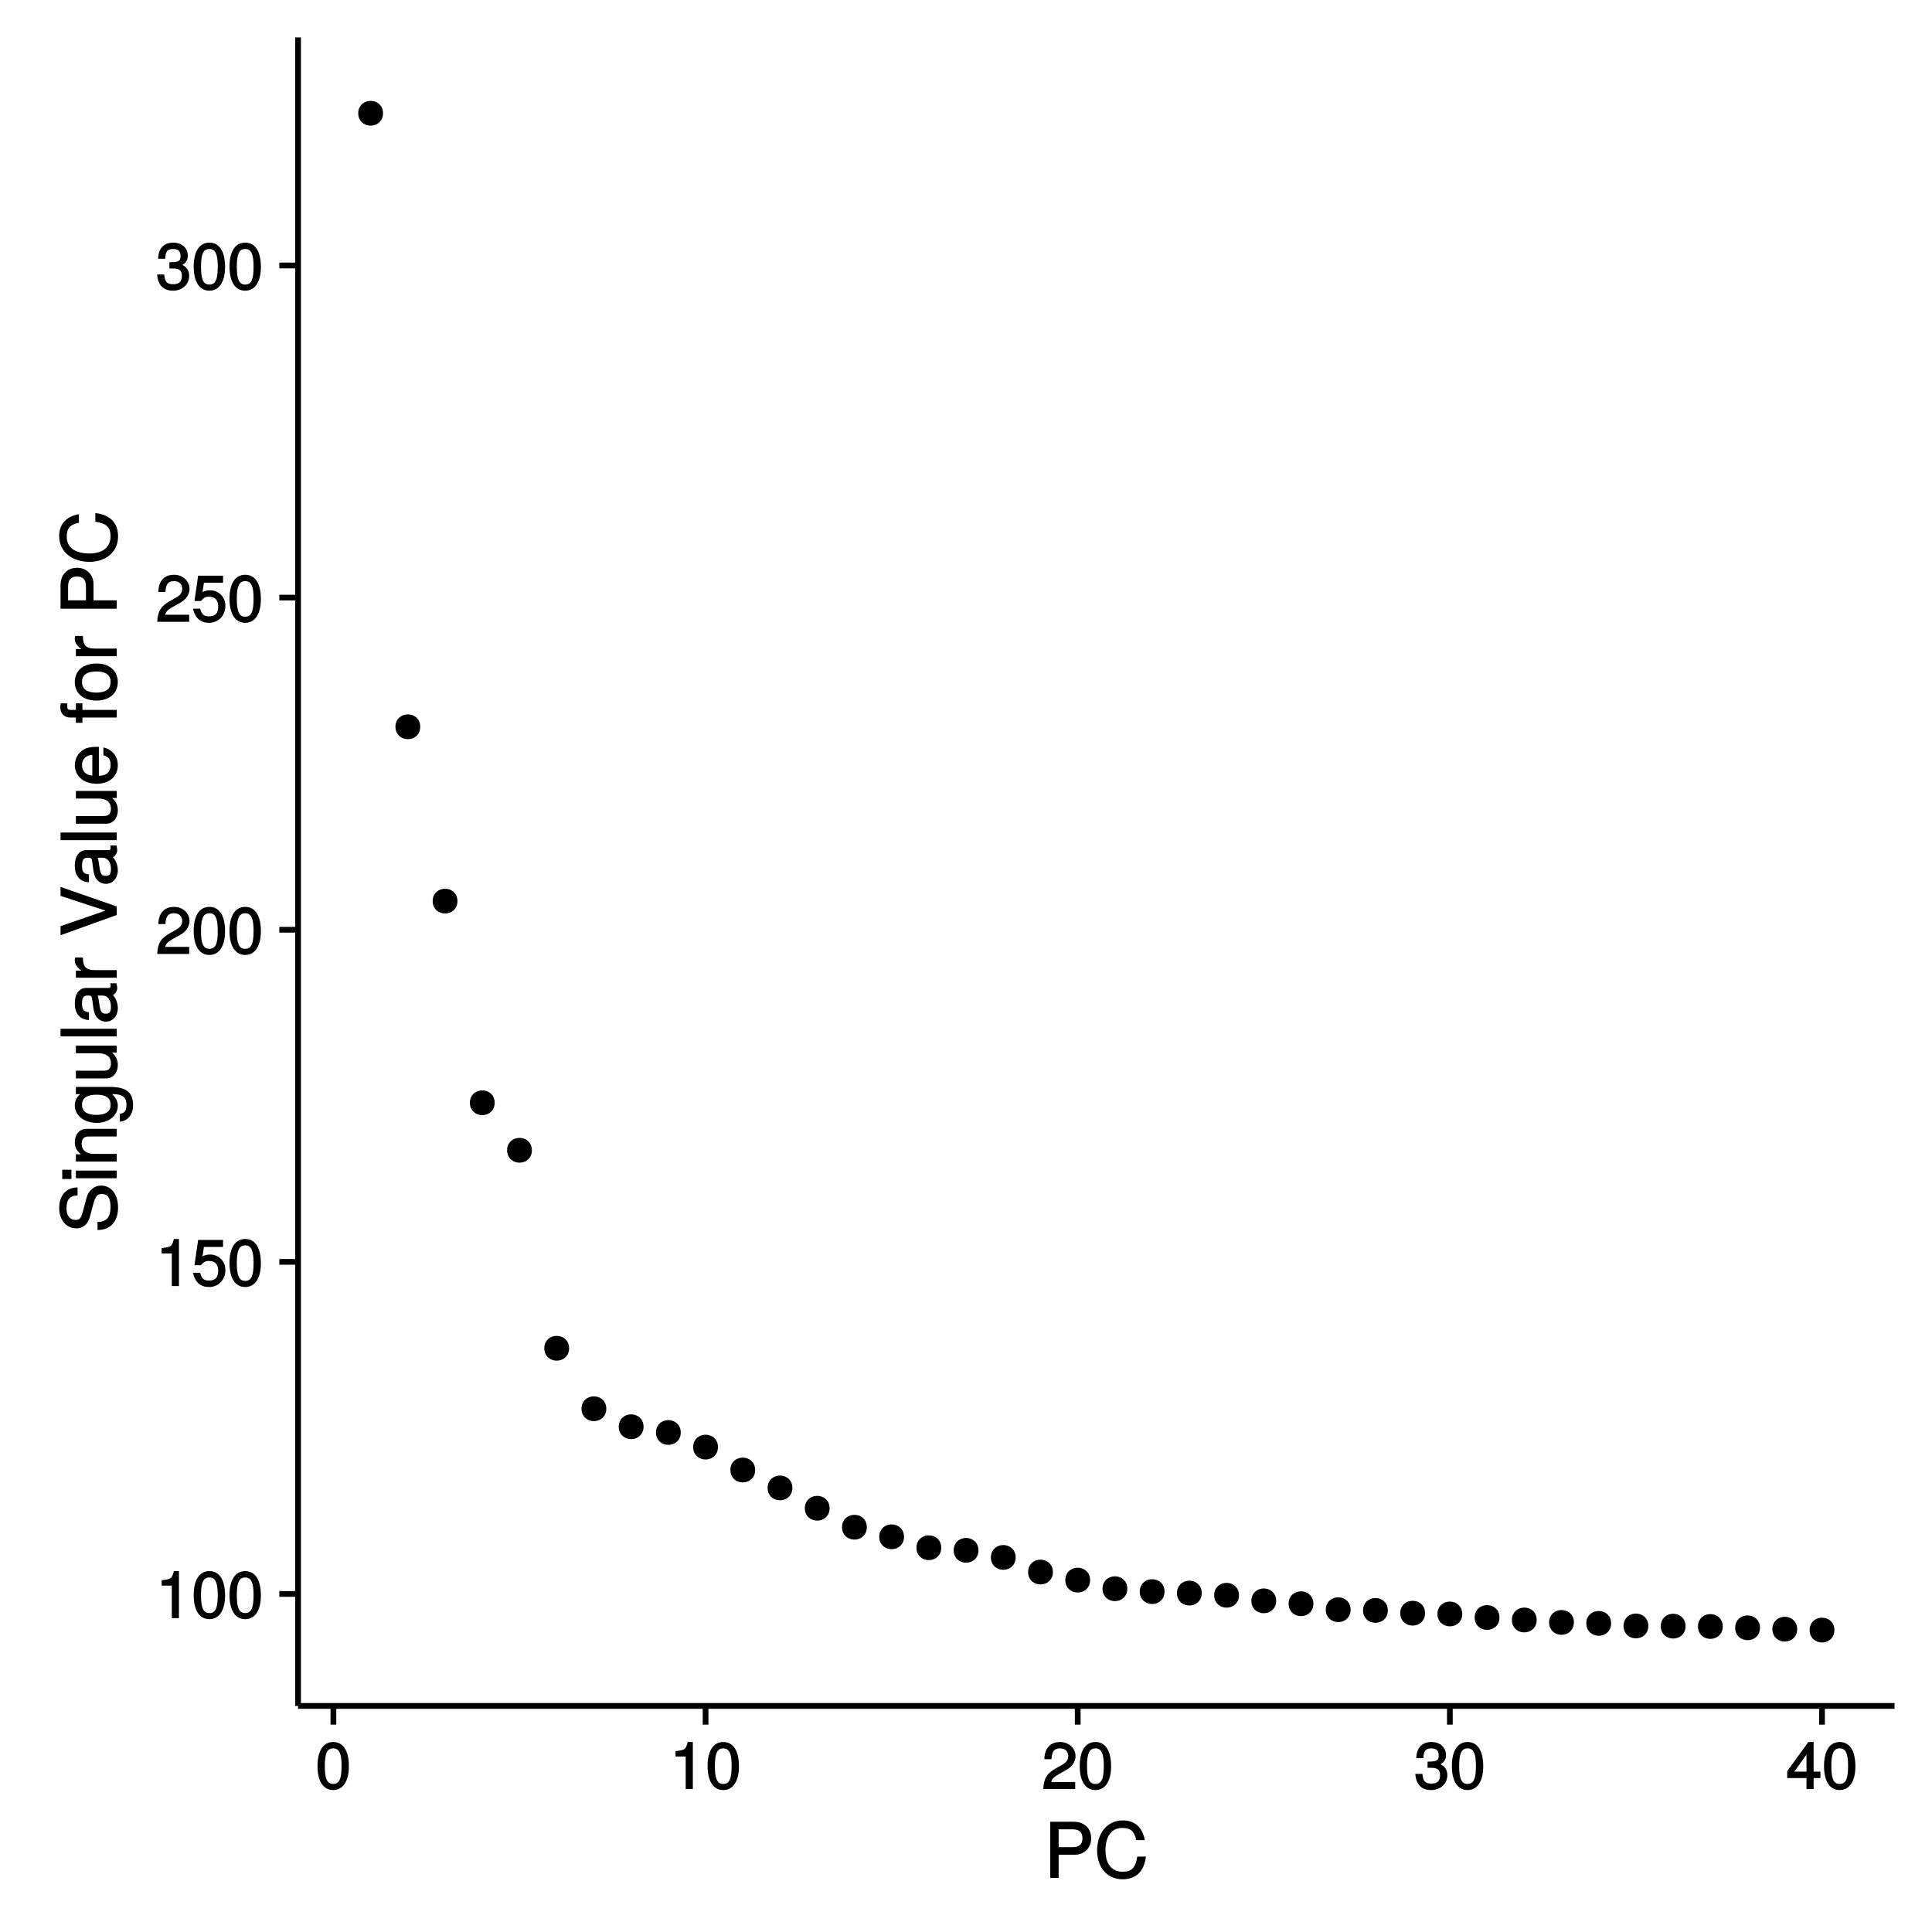 <?xml version="1.0" encoding="UTF-8"?>
<svg xmlns="http://www.w3.org/2000/svg" xmlns:xlink="http://www.w3.org/1999/xlink" width="360pt" height="360pt" viewBox="0 0 360 360" version="1.1">
<defs>
<g>
<symbol overflow="visible" id="glyph0-0">
<path style="stroke:none;" d=""/>
</symbol>
<symbol overflow="visible" id="glyph0-1">
<path style="stroke:none;" d="M 4.297 -0.125 L 4.297 -8.766 L 3.359 -8.766 C 2.953 -7.328 2.859 -7.281 1.078 -7.062 L 1.078 -6.062 L 2.969 -6.062 L 2.969 0 L 4.297 0 Z M 4.297 -0.125 "/>
</symbol>
<symbol overflow="visible" id="glyph0-2">
<path style="stroke:none;" d="M 6.219 -4.219 C 6.219 -7.172 5.141 -8.766 3.297 -8.766 C 1.469 -8.766 0.375 -7.156 0.375 -4.297 C 0.375 -1.422 1.469 0.188 3.297 0.188 C 5.094 0.188 6.219 -1.422 6.219 -4.219 Z M 4.859 -4.312 C 4.859 -1.906 4.453 -0.953 3.281 -0.953 C 2.156 -0.953 1.734 -1.953 1.734 -4.281 C 1.734 -6.609 2.156 -7.578 3.297 -7.578 C 4.438 -7.578 4.859 -6.594 4.859 -4.312 Z M 4.859 -4.312 "/>
</symbol>
<symbol overflow="visible" id="glyph0-3">
<path style="stroke:none;" d="M 6.281 -2.953 C 6.281 -4.625 5.047 -5.875 3.406 -5.875 C 2.812 -5.875 2.219 -5.672 2.016 -5.516 L 2.281 -7.281 L 5.844 -7.281 L 5.844 -8.594 L 1.203 -8.594 L 0.516 -3.875 L 1.719 -3.875 C 2.25 -4.5 2.562 -4.672 3.219 -4.672 C 4.359 -4.672 4.938 -4.062 4.938 -2.812 C 4.938 -1.578 4.375 -1.016 3.219 -1.016 C 2.297 -1.016 1.859 -1.359 1.578 -2.453 L 0.25 -2.453 C 0.625 -0.625 1.734 0.188 3.234 0.188 C 4.953 0.188 6.281 -1.156 6.281 -2.953 Z M 6.281 -2.953 "/>
</symbol>
<symbol overflow="visible" id="glyph0-4">
<path style="stroke:none;" d="M 6.266 -6.141 C 6.266 -7.578 5.016 -8.766 3.406 -8.766 C 1.672 -8.766 0.516 -7.75 0.453 -5.562 L 1.781 -5.562 C 1.875 -7.109 2.328 -7.578 3.375 -7.578 C 4.328 -7.578 4.906 -7.031 4.906 -6.125 C 4.906 -5.453 4.547 -4.969 3.797 -4.531 L 2.688 -3.906 C 0.906 -2.906 0.359 -2 0.25 0 L 6.203 0 L 6.203 -1.312 L 1.75 -1.312 C 1.844 -1.875 2.188 -2.219 3.234 -2.828 L 4.422 -3.484 C 5.609 -4.109 6.266 -5.094 6.266 -6.141 Z M 6.266 -6.141 "/>
</symbol>
<symbol overflow="visible" id="glyph0-5">
<path style="stroke:none;" d="M 6.203 -2.609 C 6.203 -3.641 5.656 -4.375 4.625 -4.719 L 4.625 -4.453 C 5.422 -4.766 5.953 -5.453 5.953 -6.297 C 5.953 -7.766 4.844 -8.766 3.234 -8.766 C 1.516 -8.766 0.453 -7.703 0.422 -5.766 L 1.75 -5.766 C 1.781 -7.156 2.156 -7.578 3.234 -7.578 C 4.172 -7.578 4.594 -7.156 4.594 -6.266 C 4.594 -5.359 4.344 -5.109 2.516 -5.109 L 2.516 -3.953 L 3.234 -3.953 C 4.391 -3.953 4.844 -3.547 4.844 -2.594 C 4.844 -1.531 4.328 -1.016 3.234 -1.016 C 2.078 -1.016 1.641 -1.469 1.562 -2.828 L 0.234 -2.828 C 0.375 -0.797 1.453 0.188 3.188 0.188 C 4.938 0.188 6.203 -1 6.203 -2.609 Z M 6.203 -2.609 "/>
</symbol>
<symbol overflow="visible" id="glyph0-6">
<path style="stroke:none;" d="M 6.375 -2.172 L 6.375 -3.25 L 5.109 -3.25 L 5.109 -8.766 L 4.125 -8.766 L 0.188 -3.328 L 0.188 -2.047 L 3.781 -2.047 L 3.781 0 L 5.109 0 L 5.109 -2.047 L 6.375 -2.047 Z M 3.922 -3.25 L 1.516 -3.25 L 4.016 -6.75 L 3.781 -6.844 L 3.781 -3.25 Z M 3.922 -3.25 "/>
</symbol>
<symbol overflow="visible" id="glyph1-0">
<path style="stroke:none;" d=""/>
</symbol>
<symbol overflow="visible" id="glyph1-1">
<path style="stroke:none;" d="M 8.766 -7.344 C 8.766 -9.25 7.5 -10.469 5.484 -10.469 L 1.141 -10.469 L 1.141 0 L 2.703 0 L 2.703 -4.328 L 5.781 -4.328 C 7.469 -4.328 8.766 -5.641 8.766 -7.344 Z M 7.141 -7.391 C 7.141 -6.266 6.531 -5.734 5.297 -5.734 L 2.703 -5.734 L 2.703 -9.062 L 5.297 -9.062 C 6.531 -9.062 7.141 -8.516 7.141 -7.391 Z M 7.141 -7.391 "/>
</symbol>
<symbol overflow="visible" id="glyph1-2">
<path style="stroke:none;" d="M 9.484 -3.984 L 8.016 -3.984 C 7.688 -1.922 7.016 -1.156 5.297 -1.156 C 3.266 -1.156 2.094 -2.578 2.094 -5.125 C 2.094 -7.734 3.203 -9.312 5.188 -9.312 C 6.781 -9.312 7.469 -8.719 7.828 -7.047 L 9.422 -7.047 C 8.984 -9.406 7.578 -10.719 5.328 -10.719 C 2.234 -10.719 0.531 -8.094 0.531 -5.109 C 0.531 -2.125 2.281 0.25 5.281 0.25 C 7.766 0.25 9.297 -1.188 9.625 -3.984 Z M 9.484 -3.984 "/>
</symbol>
<symbol overflow="visible" id="glyph2-0">
<path style="stroke:none;" d=""/>
</symbol>
<symbol overflow="visible" id="glyph2-1">
<path style="stroke:none;" d="M -2.922 -8.812 C -4.188 -8.812 -5.25 -7.906 -5.625 -6.531 L -6.312 -3.969 C -6.641 -2.734 -6.906 -2.406 -7.688 -2.406 C -8.719 -2.406 -9.359 -3.188 -9.359 -4.562 C -9.359 -6.188 -8.75 -6.969 -7.297 -6.969 L -7.297 -8.469 C -9.422 -8.469 -10.719 -6.953 -10.719 -4.609 C -10.719 -2.359 -9.359 -0.844 -7.5 -0.844 C -6.266 -0.844 -5.344 -1.641 -5 -2.984 L -4.328 -5.516 C -3.984 -6.797 -3.594 -7.25 -2.797 -7.25 C -1.688 -7.25 -1.156 -6.547 -1.156 -4.781 C -1.156 -2.859 -1.984 -2.031 -3.578 -2.031 L -3.578 -0.531 C -1.031 -0.531 0.25 -2.297 0.25 -4.703 C 0.25 -7.297 -1.109 -8.812 -2.922 -8.812 Z M -2.922 -8.812 "/>
</symbol>
<symbol overflow="visible" id="glyph2-2">
<path style="stroke:none;" d="M -0.125 -2.266 L -7.609 -2.266 L -7.609 -0.844 L 0 -0.844 L 0 -2.266 Z M -8.562 -2.422 L -10.156 -2.422 L -10.156 -0.703 L -8.438 -0.703 L -8.438 -2.422 Z M -8.562 -2.422 "/>
</symbol>
<symbol overflow="visible" id="glyph2-3">
<path style="stroke:none;" d="M -0.125 -6.938 L -5.672 -6.938 C -6.891 -6.938 -7.812 -5.906 -7.812 -4.5 C -7.812 -3.406 -7.344 -2.609 -6.328 -1.953 L -6.234 -2.188 L -7.609 -2.188 L -7.609 -0.844 L 0 -0.844 L 0 -2.266 L -4.172 -2.266 C -5.672 -2.266 -6.531 -2.953 -6.531 -4.141 C -6.531 -5.062 -6.094 -5.516 -5.203 -5.516 L 0 -5.516 L 0 -6.938 Z M -0.125 -6.938 "/>
</symbol>
<symbol overflow="visible" id="glyph2-4">
<path style="stroke:none;" d="M -1.328 -6.969 L -7.609 -6.969 L -7.609 -5.625 L -6.391 -5.625 L -6.5 -5.859 C -7.359 -5.266 -7.812 -4.469 -7.812 -3.531 C -7.812 -1.672 -6.109 -0.266 -3.719 -0.266 C -1.406 -0.266 0.203 -1.703 0.203 -3.438 C 0.203 -4.359 -0.203 -5.078 -1.141 -5.859 L -1.234 -5.625 L -0.734 -5.625 C 1.203 -5.625 1.812 -4.969 1.812 -3.609 C 1.812 -2.688 1.609 -2.094 0.578 -1.953 L 0.578 -0.484 C 2.094 -0.625 3.047 -1.844 3.047 -3.562 C 3.047 -5.859 1.906 -6.969 -1.328 -6.969 Z M -3.75 -5.516 C -2 -5.516 -1.141 -4.906 -1.141 -3.672 C -1.141 -2.391 -2.016 -1.75 -3.797 -1.75 C -5.562 -1.75 -6.469 -2.406 -6.469 -3.656 C -6.469 -4.906 -5.531 -5.516 -3.75 -5.516 Z M -3.75 -5.516 "/>
</symbol>
<symbol overflow="visible" id="glyph2-5">
<path style="stroke:none;" d="M -0.125 -6.875 L -7.609 -6.875 L -7.609 -5.453 L -3.422 -5.453 C -1.922 -5.453 -1.078 -4.797 -1.078 -3.578 C -1.078 -2.656 -1.5 -2.203 -2.375 -2.203 L -7.609 -2.203 L -7.609 -0.766 L -1.922 -0.766 C -0.703 -0.766 0.203 -1.812 0.203 -3.25 C 0.203 -4.328 -0.203 -5.094 -1.156 -5.781 L -1.266 -5.562 L 0 -5.562 L 0 -6.875 Z M -0.125 -6.875 "/>
</symbol>
<symbol overflow="visible" id="glyph2-6">
<path style="stroke:none;" d="M -0.125 -2.234 L -10.469 -2.234 L -10.469 -0.812 L 0 -0.812 L 0 -2.234 Z M -0.125 -2.234 "/>
</symbol>
<symbol overflow="visible" id="glyph2-7">
<path style="stroke:none;" d="M -0.156 -7.609 L -1.203 -7.609 C -1.141 -7.359 -1.141 -7.312 -1.141 -7.234 C -1.141 -6.828 -1.219 -6.734 -1.578 -6.734 L -5.672 -6.734 C -6.969 -6.734 -7.812 -5.656 -7.812 -3.844 C -7.812 -2.078 -6.984 -0.844 -5.172 -0.75 L -5.172 -2.203 C -6.188 -2.312 -6.469 -2.719 -6.469 -3.812 C -6.469 -4.859 -6.203 -5.312 -5.5 -5.312 L -5.188 -5.312 C -4.703 -5.312 -4.641 -5.156 -4.516 -4.234 C -4.312 -2.578 -4.25 -2.328 -4.078 -1.875 C -3.719 -1.016 -2.922 -0.453 -2.031 -0.453 C -0.703 -0.453 0.203 -1.516 0.203 -3 C 0.203 -3.938 -0.203 -4.922 -0.719 -5.406 C -0.438 -5.469 0.094 -6.125 0.094 -6.688 C 0.094 -6.938 0.062 -7.109 -0.062 -7.609 Z M -2.656 -5.312 C -1.609 -5.312 -1.078 -4.375 -1.078 -3.25 C -1.078 -2.344 -1.266 -1.938 -2.062 -1.938 C -2.828 -1.938 -3.031 -2.328 -3.219 -3.562 C -3.391 -4.797 -3.438 -5.047 -3.562 -5.312 Z M -2.656 -5.312 "/>
</symbol>
<symbol overflow="visible" id="glyph2-8">
<path style="stroke:none;" d="M -6.438 -4.625 L -7.75 -4.625 C -7.797 -4.297 -7.812 -4.203 -7.812 -4.047 C -7.812 -3.297 -7.328 -2.625 -6.234 -1.953 L -6.125 -2.172 L -7.609 -2.172 L -7.609 -0.844 L 0 -0.844 L 0 -2.266 L -3.938 -2.266 C -5.594 -2.266 -6.281 -2.688 -6.312 -4.625 Z M -6.438 -4.625 "/>
</symbol>
<symbol overflow="visible" id="glyph2-9">
<path style="stroke:none;" d=""/>
</symbol>
<symbol overflow="visible" id="glyph2-10">
<path style="stroke:none;" d="M -10.469 -9.031 L -10.469 -7.547 L -1.688 -4.672 L -1.688 -4.938 L -10.469 -1.906 L -10.469 -0.219 L 0 -3.984 L 0 -5.578 L -10.469 -9.219 Z M -10.469 -9.031 "/>
</symbol>
<symbol overflow="visible" id="glyph2-11">
<path style="stroke:none;" d="M -3.453 -7.312 C -4.516 -7.312 -5.188 -7.219 -5.734 -7.016 C -6.938 -6.531 -7.812 -5.297 -7.812 -3.922 C -7.812 -1.875 -6.156 -0.422 -3.75 -0.422 C -1.344 -0.422 0.203 -1.828 0.203 -3.891 C 0.203 -5.578 -0.875 -6.859 -2.484 -7.188 L -2.484 -5.75 C -1.391 -5.391 -1.141 -4.875 -1.141 -3.938 C -1.141 -2.719 -1.781 -1.938 -3.328 -1.906 L -3.328 -7.312 Z M -4.391 -6.016 C -4.391 -6.016 -4.531 -5.844 -4.547 -5.844 L -4.547 -1.953 C -5.719 -2.031 -6.469 -2.734 -6.469 -3.906 C -6.469 -5.047 -5.641 -5.797 -4.5 -5.797 Z M -4.391 -6.016 "/>
</symbol>
<symbol overflow="visible" id="glyph2-12">
<path style="stroke:none;" d="M -6.516 -3.734 L -7.609 -3.734 L -7.609 -2.516 L -8.609 -2.516 C -9.094 -2.516 -9.219 -2.672 -9.219 -3.203 C -9.219 -3.297 -9.219 -3.344 -9.203 -3.734 L -10.422 -3.734 C -10.5 -3.344 -10.516 -3.188 -10.516 -2.953 C -10.516 -1.875 -9.766 -1.094 -8.703 -1.094 L -7.609 -1.094 L -7.609 -0.109 L -6.391 -0.109 L -6.391 -1.094 L 0 -1.094 L 0 -2.516 L -6.391 -2.516 L -6.391 -3.734 Z M -6.516 -3.734 "/>
</symbol>
<symbol overflow="visible" id="glyph2-13">
<path style="stroke:none;" d="M -3.734 -7.266 C -6.266 -7.266 -7.812 -5.922 -7.812 -3.812 C -7.812 -1.75 -6.266 -0.359 -3.797 -0.359 C -1.328 -0.359 0.203 -1.734 0.203 -3.828 C 0.203 -5.875 -1.328 -7.266 -3.734 -7.266 Z M -3.75 -5.781 C -2.031 -5.781 -1.141 -5.109 -1.141 -3.828 C -1.141 -2.516 -2.016 -1.844 -3.797 -1.844 C -5.562 -1.844 -6.469 -2.516 -6.469 -3.828 C -6.469 -5.141 -5.578 -5.781 -3.75 -5.781 Z M -3.75 -5.781 "/>
</symbol>
<symbol overflow="visible" id="glyph2-14">
<path style="stroke:none;" d="M -7.344 -8.766 C -9.25 -8.766 -10.469 -7.5 -10.469 -5.484 L -10.469 -1.141 L 0 -1.141 L 0 -2.703 L -4.328 -2.703 L -4.328 -5.781 C -4.328 -7.469 -5.641 -8.766 -7.344 -8.766 Z M -7.391 -7.141 C -6.266 -7.141 -5.734 -6.531 -5.734 -5.297 L -5.734 -2.703 L -9.062 -2.703 L -9.062 -5.297 C -9.062 -6.531 -8.516 -7.141 -7.391 -7.141 Z M -7.391 -7.141 "/>
</symbol>
<symbol overflow="visible" id="glyph2-15">
<path style="stroke:none;" d="M -3.984 -9.484 L -3.984 -8.016 C -1.922 -7.688 -1.156 -7.016 -1.156 -5.297 C -1.156 -3.266 -2.578 -2.094 -5.125 -2.094 C -7.734 -2.094 -9.312 -3.203 -9.312 -5.188 C -9.312 -6.781 -8.719 -7.469 -7.047 -7.828 L -7.047 -9.422 C -9.406 -8.984 -10.719 -7.578 -10.719 -5.328 C -10.719 -2.234 -8.094 -0.531 -5.109 -0.531 C -2.125 -0.531 0.25 -2.281 0.25 -5.281 C 0.25 -7.766 -1.188 -9.297 -3.984 -9.625 Z M -3.984 -9.484 "/>
</symbol>
</g>
</defs>
<g id="surface125">
<rect x="0" y="0" width="360" height="360" style="fill:rgb(100%,100%,100%);fill-opacity:1;stroke:none;"/>
<path style="fill-rule:nonzero;fill:rgb(0%,0%,0%);fill-opacity:1;stroke-width:0.709;stroke-linecap:round;stroke-linejoin:round;stroke:rgb(0%,0%,0%);stroke-opacity:1;stroke-miterlimit:10;" d="M 71.016 21.105 C 71.016 23.711 67.105 23.711 67.105 21.105 C 67.105 18.5 71.016 18.5 71.016 21.105 "/>
<path style="fill-rule:nonzero;fill:rgb(0%,0%,0%);fill-opacity:1;stroke-width:0.709;stroke-linecap:round;stroke-linejoin:round;stroke:rgb(0%,0%,0%);stroke-opacity:1;stroke-miterlimit:10;" d="M 77.949 135.426 C 77.949 138.031 74.039 138.031 74.039 135.426 C 74.039 132.816 77.949 132.816 77.949 135.426 "/>
<path style="fill-rule:nonzero;fill:rgb(0%,0%,0%);fill-opacity:1;stroke-width:0.709;stroke-linecap:round;stroke-linejoin:round;stroke:rgb(0%,0%,0%);stroke-opacity:1;stroke-miterlimit:10;" d="M 84.883 167.91 C 84.883 170.516 80.977 170.516 80.977 167.91 C 80.977 165.305 84.883 165.305 84.883 167.91 "/>
<path style="fill-rule:nonzero;fill:rgb(0%,0%,0%);fill-opacity:1;stroke-width:0.709;stroke-linecap:round;stroke-linejoin:round;stroke:rgb(0%,0%,0%);stroke-opacity:1;stroke-miterlimit:10;" d="M 91.82 205.48 C 91.82 208.09 87.91 208.09 87.91 205.48 C 87.91 202.875 91.82 202.875 91.82 205.48 "/>
<path style="fill-rule:nonzero;fill:rgb(0%,0%,0%);fill-opacity:1;stroke-width:0.709;stroke-linecap:round;stroke-linejoin:round;stroke:rgb(0%,0%,0%);stroke-opacity:1;stroke-miterlimit:10;" d="M 98.754 214.336 C 98.754 216.945 94.844 216.945 94.844 214.336 C 94.844 211.73 98.754 211.73 98.754 214.336 "/>
<path style="fill-rule:nonzero;fill:rgb(0%,0%,0%);fill-opacity:1;stroke-width:0.709;stroke-linecap:round;stroke-linejoin:round;stroke:rgb(0%,0%,0%);stroke-opacity:1;stroke-miterlimit:10;" d="M 105.688 251.23 C 105.688 253.836 101.777 253.836 101.777 251.23 C 101.777 248.625 105.688 248.625 105.688 251.23 "/>
<path style="fill-rule:nonzero;fill:rgb(0%,0%,0%);fill-opacity:1;stroke-width:0.709;stroke-linecap:round;stroke-linejoin:round;stroke:rgb(0%,0%,0%);stroke-opacity:1;stroke-miterlimit:10;" d="M 112.621 262.5 C 112.621 265.105 108.711 265.105 108.711 262.5 C 108.711 259.895 112.621 259.895 112.621 262.5 "/>
<path style="fill-rule:nonzero;fill:rgb(0%,0%,0%);fill-opacity:1;stroke-width:0.709;stroke-linecap:round;stroke-linejoin:round;stroke:rgb(0%,0%,0%);stroke-opacity:1;stroke-miterlimit:10;" d="M 119.559 265.852 C 119.559 268.457 115.648 268.457 115.648 265.852 C 115.648 263.242 119.559 263.242 119.559 265.852 "/>
<path style="fill-rule:nonzero;fill:rgb(0%,0%,0%);fill-opacity:1;stroke-width:0.709;stroke-linecap:round;stroke-linejoin:round;stroke:rgb(0%,0%,0%);stroke-opacity:1;stroke-miterlimit:10;" d="M 126.492 266.922 C 126.492 269.531 122.582 269.531 122.582 266.922 C 122.582 264.316 126.492 264.316 126.492 266.922 "/>
<path style="fill-rule:nonzero;fill:rgb(0%,0%,0%);fill-opacity:1;stroke-width:0.709;stroke-linecap:round;stroke-linejoin:round;stroke:rgb(0%,0%,0%);stroke-opacity:1;stroke-miterlimit:10;" d="M 133.426 269.645 C 133.426 272.254 129.516 272.254 129.516 269.645 C 129.516 267.039 133.426 267.039 133.426 269.645 "/>
<path style="fill-rule:nonzero;fill:rgb(0%,0%,0%);fill-opacity:1;stroke-width:0.709;stroke-linecap:round;stroke-linejoin:round;stroke:rgb(0%,0%,0%);stroke-opacity:1;stroke-miterlimit:10;" d="M 140.359 273.914 C 140.359 276.52 136.449 276.52 136.449 273.914 C 136.449 271.305 140.359 271.305 140.359 273.914 "/>
<path style="fill-rule:nonzero;fill:rgb(0%,0%,0%);fill-opacity:1;stroke-width:0.709;stroke-linecap:round;stroke-linejoin:round;stroke:rgb(0%,0%,0%);stroke-opacity:1;stroke-miterlimit:10;" d="M 147.293 277.254 C 147.293 279.859 143.387 279.859 143.387 277.254 C 143.387 274.648 147.293 274.648 147.293 277.254 "/>
<path style="fill-rule:nonzero;fill:rgb(0%,0%,0%);fill-opacity:1;stroke-width:0.709;stroke-linecap:round;stroke-linejoin:round;stroke:rgb(0%,0%,0%);stroke-opacity:1;stroke-miterlimit:10;" d="M 154.23 281.039 C 154.23 283.648 150.32 283.648 150.32 281.039 C 150.32 278.434 154.23 278.434 154.23 281.039 "/>
<path style="fill-rule:nonzero;fill:rgb(0%,0%,0%);fill-opacity:1;stroke-width:0.709;stroke-linecap:round;stroke-linejoin:round;stroke:rgb(0%,0%,0%);stroke-opacity:1;stroke-miterlimit:10;" d="M 161.164 284.574 C 161.164 287.18 157.254 287.18 157.254 284.574 C 157.254 281.969 161.164 281.969 161.164 284.574 "/>
<path style="fill-rule:nonzero;fill:rgb(0%,0%,0%);fill-opacity:1;stroke-width:0.709;stroke-linecap:round;stroke-linejoin:round;stroke:rgb(0%,0%,0%);stroke-opacity:1;stroke-miterlimit:10;" d="M 168.098 286.355 C 168.098 288.965 164.188 288.965 164.188 286.355 C 164.188 283.75 168.098 283.75 168.098 286.355 "/>
<path style="fill-rule:nonzero;fill:rgb(0%,0%,0%);fill-opacity:1;stroke-width:0.709;stroke-linecap:round;stroke-linejoin:round;stroke:rgb(0%,0%,0%);stroke-opacity:1;stroke-miterlimit:10;" d="M 175.031 288.398 C 175.031 291.004 171.121 291.004 171.121 288.398 C 171.121 285.793 175.031 285.793 175.031 288.398 "/>
<path style="fill-rule:nonzero;fill:rgb(0%,0%,0%);fill-opacity:1;stroke-width:0.709;stroke-linecap:round;stroke-linejoin:round;stroke:rgb(0%,0%,0%);stroke-opacity:1;stroke-miterlimit:10;" d="M 181.965 288.883 C 181.965 291.488 178.059 291.488 178.059 288.883 C 178.059 286.277 181.965 286.277 181.965 288.883 "/>
<path style="fill-rule:nonzero;fill:rgb(0%,0%,0%);fill-opacity:1;stroke-width:0.709;stroke-linecap:round;stroke-linejoin:round;stroke:rgb(0%,0%,0%);stroke-opacity:1;stroke-miterlimit:10;" d="M 188.902 290.203 C 188.902 292.809 184.992 292.809 184.992 290.203 C 184.992 287.598 188.902 287.598 188.902 290.203 "/>
<path style="fill-rule:nonzero;fill:rgb(0%,0%,0%);fill-opacity:1;stroke-width:0.709;stroke-linecap:round;stroke-linejoin:round;stroke:rgb(0%,0%,0%);stroke-opacity:1;stroke-miterlimit:10;" d="M 195.836 292.93 C 195.836 295.535 191.926 295.535 191.926 292.93 C 191.926 290.324 195.836 290.324 195.836 292.93 "/>
<path style="fill-rule:nonzero;fill:rgb(0%,0%,0%);fill-opacity:1;stroke-width:0.709;stroke-linecap:round;stroke-linejoin:round;stroke:rgb(0%,0%,0%);stroke-opacity:1;stroke-miterlimit:10;" d="M 202.77 294.43 C 202.77 297.039 198.859 297.039 198.859 294.43 C 198.859 291.824 202.77 291.824 202.77 294.43 "/>
<path style="fill-rule:nonzero;fill:rgb(0%,0%,0%);fill-opacity:1;stroke-width:0.709;stroke-linecap:round;stroke-linejoin:round;stroke:rgb(0%,0%,0%);stroke-opacity:1;stroke-miterlimit:10;" d="M 209.703 296.035 C 209.703 298.645 205.793 298.645 205.793 296.035 C 205.793 293.43 209.703 293.43 209.703 296.035 "/>
<path style="fill-rule:nonzero;fill:rgb(0%,0%,0%);fill-opacity:1;stroke-width:0.709;stroke-linecap:round;stroke-linejoin:round;stroke:rgb(0%,0%,0%);stroke-opacity:1;stroke-miterlimit:10;" d="M 216.641 296.574 C 216.641 299.18 212.73 299.18 212.73 296.574 C 212.73 293.969 216.641 293.969 216.641 296.574 "/>
<path style="fill-rule:nonzero;fill:rgb(0%,0%,0%);fill-opacity:1;stroke-width:0.709;stroke-linecap:round;stroke-linejoin:round;stroke:rgb(0%,0%,0%);stroke-opacity:1;stroke-miterlimit:10;" d="M 223.574 296.852 C 223.574 299.457 219.664 299.457 219.664 296.852 C 219.664 294.242 223.574 294.242 223.574 296.852 "/>
<path style="fill-rule:nonzero;fill:rgb(0%,0%,0%);fill-opacity:1;stroke-width:0.709;stroke-linecap:round;stroke-linejoin:round;stroke:rgb(0%,0%,0%);stroke-opacity:1;stroke-miterlimit:10;" d="M 230.508 297.254 C 230.508 299.859 226.598 299.859 226.598 297.254 C 226.598 294.645 230.508 294.645 230.508 297.254 "/>
<path style="fill-rule:nonzero;fill:rgb(0%,0%,0%);fill-opacity:1;stroke-width:0.709;stroke-linecap:round;stroke-linejoin:round;stroke:rgb(0%,0%,0%);stroke-opacity:1;stroke-miterlimit:10;" d="M 237.441 298.293 C 237.441 300.898 233.531 300.898 233.531 298.293 C 233.531 295.688 237.441 295.688 237.441 298.293 "/>
<path style="fill-rule:nonzero;fill:rgb(0%,0%,0%);fill-opacity:1;stroke-width:0.709;stroke-linecap:round;stroke-linejoin:round;stroke:rgb(0%,0%,0%);stroke-opacity:1;stroke-miterlimit:10;" d="M 244.375 298.836 C 244.375 301.441 240.469 301.441 240.469 298.836 C 240.469 296.227 244.375 296.227 244.375 298.836 "/>
<path style="fill-rule:nonzero;fill:rgb(0%,0%,0%);fill-opacity:1;stroke-width:0.709;stroke-linecap:round;stroke-linejoin:round;stroke:rgb(0%,0%,0%);stroke-opacity:1;stroke-miterlimit:10;" d="M 251.312 299.945 C 251.312 302.555 247.402 302.555 247.402 299.945 C 247.402 297.34 251.312 297.34 251.312 299.945 "/>
<path style="fill-rule:nonzero;fill:rgb(0%,0%,0%);fill-opacity:1;stroke-width:0.709;stroke-linecap:round;stroke-linejoin:round;stroke:rgb(0%,0%,0%);stroke-opacity:1;stroke-miterlimit:10;" d="M 258.246 300.078 C 258.246 302.684 254.336 302.684 254.336 300.078 C 254.336 297.473 258.246 297.473 258.246 300.078 "/>
<path style="fill-rule:nonzero;fill:rgb(0%,0%,0%);fill-opacity:1;stroke-width:0.709;stroke-linecap:round;stroke-linejoin:round;stroke:rgb(0%,0%,0%);stroke-opacity:1;stroke-miterlimit:10;" d="M 265.18 300.594 C 265.18 303.203 261.27 303.203 261.27 300.594 C 261.27 297.988 265.18 297.988 265.18 300.594 "/>
<path style="fill-rule:nonzero;fill:rgb(0%,0%,0%);fill-opacity:1;stroke-width:0.709;stroke-linecap:round;stroke-linejoin:round;stroke:rgb(0%,0%,0%);stroke-opacity:1;stroke-miterlimit:10;" d="M 272.113 300.738 C 272.113 303.344 268.203 303.344 268.203 300.738 C 268.203 298.133 272.113 298.133 272.113 300.738 "/>
<path style="fill-rule:nonzero;fill:rgb(0%,0%,0%);fill-opacity:1;stroke-width:0.709;stroke-linecap:round;stroke-linejoin:round;stroke:rgb(0%,0%,0%);stroke-opacity:1;stroke-miterlimit:10;" d="M 279.051 301.398 C 279.051 304.004 275.141 304.004 275.141 301.398 C 275.141 298.789 279.051 298.789 279.051 301.398 "/>
<path style="fill-rule:nonzero;fill:rgb(0%,0%,0%);fill-opacity:1;stroke-width:0.709;stroke-linecap:round;stroke-linejoin:round;stroke:rgb(0%,0%,0%);stroke-opacity:1;stroke-miterlimit:10;" d="M 285.984 301.859 C 285.984 304.469 282.074 304.469 282.074 301.859 C 282.074 299.254 285.984 299.254 285.984 301.859 "/>
<path style="fill-rule:nonzero;fill:rgb(0%,0%,0%);fill-opacity:1;stroke-width:0.709;stroke-linecap:round;stroke-linejoin:round;stroke:rgb(0%,0%,0%);stroke-opacity:1;stroke-miterlimit:10;" d="M 292.918 302.312 C 292.918 304.918 289.008 304.918 289.008 302.312 C 289.008 299.707 292.918 299.707 292.918 302.312 "/>
<path style="fill-rule:nonzero;fill:rgb(0%,0%,0%);fill-opacity:1;stroke-width:0.709;stroke-linecap:round;stroke-linejoin:round;stroke:rgb(0%,0%,0%);stroke-opacity:1;stroke-miterlimit:10;" d="M 299.852 302.492 C 299.852 305.102 295.941 305.102 295.941 302.492 C 295.941 299.887 299.852 299.887 299.852 302.492 "/>
<path style="fill-rule:nonzero;fill:rgb(0%,0%,0%);fill-opacity:1;stroke-width:0.709;stroke-linecap:round;stroke-linejoin:round;stroke:rgb(0%,0%,0%);stroke-opacity:1;stroke-miterlimit:10;" d="M 306.785 302.973 C 306.785 305.578 302.879 305.578 302.879 302.973 C 302.879 300.367 306.785 300.367 306.785 302.973 "/>
<path style="fill-rule:nonzero;fill:rgb(0%,0%,0%);fill-opacity:1;stroke-width:0.709;stroke-linecap:round;stroke-linejoin:round;stroke:rgb(0%,0%,0%);stroke-opacity:1;stroke-miterlimit:10;" d="M 313.723 303.012 C 313.723 305.617 309.812 305.617 309.812 303.012 C 309.812 300.406 313.723 300.406 313.723 303.012 "/>
<path style="fill-rule:nonzero;fill:rgb(0%,0%,0%);fill-opacity:1;stroke-width:0.709;stroke-linecap:round;stroke-linejoin:round;stroke:rgb(0%,0%,0%);stroke-opacity:1;stroke-miterlimit:10;" d="M 320.656 303.07 C 320.656 305.68 316.746 305.68 316.746 303.07 C 316.746 300.465 320.656 300.465 320.656 303.07 "/>
<path style="fill-rule:nonzero;fill:rgb(0%,0%,0%);fill-opacity:1;stroke-width:0.709;stroke-linecap:round;stroke-linejoin:round;stroke:rgb(0%,0%,0%);stroke-opacity:1;stroke-miterlimit:10;" d="M 327.59 303.316 C 327.59 305.926 323.68 305.926 323.68 303.316 C 323.68 300.711 327.59 300.711 327.59 303.316 "/>
<path style="fill-rule:nonzero;fill:rgb(0%,0%,0%);fill-opacity:1;stroke-width:0.709;stroke-linecap:round;stroke-linejoin:round;stroke:rgb(0%,0%,0%);stroke-opacity:1;stroke-miterlimit:10;" d="M 334.523 303.574 C 334.523 306.18 330.613 306.18 330.613 303.574 C 330.613 300.965 334.523 300.965 334.523 303.574 "/>
<path style="fill-rule:nonzero;fill:rgb(0%,0%,0%);fill-opacity:1;stroke-width:0.709;stroke-linecap:round;stroke-linejoin:round;stroke:rgb(0%,0%,0%);stroke-opacity:1;stroke-miterlimit:10;" d="M 341.457 303.742 C 341.457 306.348 337.551 306.348 337.551 303.742 C 337.551 301.137 341.457 301.137 341.457 303.742 "/>
<path style="fill:none;stroke-width:1.067;stroke-linecap:butt;stroke-linejoin:round;stroke:rgb(0%,0%,0%);stroke-opacity:1;stroke-miterlimit:10;" d="M 55.539 317.875 L 55.539 6.973 "/>
<g style="fill:rgb(0%,0%,0%);fill-opacity:1;">
  <use xlink:href="#glyph0-1" x="29.047" y="301.52"/>
  <use xlink:href="#glyph0-2" x="35.719" y="301.52"/>
  <use xlink:href="#glyph0-2" x="42.391" y="301.52"/>
</g>
<g style="fill:rgb(0%,0%,0%);fill-opacity:1;">
  <use xlink:href="#glyph0-1" x="29.047" y="239.633"/>
  <use xlink:href="#glyph0-3" x="35.719" y="239.633"/>
  <use xlink:href="#glyph0-2" x="42.391" y="239.633"/>
</g>
<g style="fill:rgb(0%,0%,0%);fill-opacity:1;">
  <use xlink:href="#glyph0-4" x="29.047" y="177.75"/>
  <use xlink:href="#glyph0-2" x="35.719" y="177.75"/>
  <use xlink:href="#glyph0-2" x="42.391" y="177.75"/>
</g>
<g style="fill:rgb(0%,0%,0%);fill-opacity:1;">
  <use xlink:href="#glyph0-4" x="29.047" y="115.863"/>
  <use xlink:href="#glyph0-3" x="35.719" y="115.863"/>
  <use xlink:href="#glyph0-2" x="42.391" y="115.863"/>
</g>
<g style="fill:rgb(0%,0%,0%);fill-opacity:1;">
  <use xlink:href="#glyph0-5" x="29.047" y="53.977"/>
  <use xlink:href="#glyph0-2" x="35.719" y="53.977"/>
  <use xlink:href="#glyph0-2" x="42.391" y="53.977"/>
</g>
<path style="fill:none;stroke-width:1.067;stroke-linecap:butt;stroke-linejoin:round;stroke:rgb(0%,0%,0%);stroke-opacity:1;stroke-miterlimit:10;" d="M 52.051 297.012 L 55.539 297.012 "/>
<path style="fill:none;stroke-width:1.067;stroke-linecap:butt;stroke-linejoin:round;stroke:rgb(0%,0%,0%);stroke-opacity:1;stroke-miterlimit:10;" d="M 52.051 235.125 L 55.539 235.125 "/>
<path style="fill:none;stroke-width:1.067;stroke-linecap:butt;stroke-linejoin:round;stroke:rgb(0%,0%,0%);stroke-opacity:1;stroke-miterlimit:10;" d="M 52.051 173.242 L 55.539 173.242 "/>
<path style="fill:none;stroke-width:1.067;stroke-linecap:butt;stroke-linejoin:round;stroke:rgb(0%,0%,0%);stroke-opacity:1;stroke-miterlimit:10;" d="M 52.051 111.355 L 55.539 111.355 "/>
<path style="fill:none;stroke-width:1.067;stroke-linecap:butt;stroke-linejoin:round;stroke:rgb(0%,0%,0%);stroke-opacity:1;stroke-miterlimit:10;" d="M 52.051 49.469 L 55.539 49.469 "/>
<path style="fill:none;stroke-width:1.067;stroke-linecap:butt;stroke-linejoin:round;stroke:rgb(0%,0%,0%);stroke-opacity:1;stroke-miterlimit:10;" d="M 55.539 317.875 L 353.027 317.875 "/>
<path style="fill:none;stroke-width:1.067;stroke-linecap:butt;stroke-linejoin:round;stroke:rgb(0%,0%,0%);stroke-opacity:1;stroke-miterlimit:10;" d="M 62.125 321.359 L 62.125 317.875 "/>
<path style="fill:none;stroke-width:1.067;stroke-linecap:butt;stroke-linejoin:round;stroke:rgb(0%,0%,0%);stroke-opacity:1;stroke-miterlimit:10;" d="M 131.473 321.359 L 131.473 317.875 "/>
<path style="fill:none;stroke-width:1.067;stroke-linecap:butt;stroke-linejoin:round;stroke:rgb(0%,0%,0%);stroke-opacity:1;stroke-miterlimit:10;" d="M 200.816 321.359 L 200.816 317.875 "/>
<path style="fill:none;stroke-width:1.067;stroke-linecap:butt;stroke-linejoin:round;stroke:rgb(0%,0%,0%);stroke-opacity:1;stroke-miterlimit:10;" d="M 270.16 321.359 L 270.16 317.875 "/>
<path style="fill:none;stroke-width:1.067;stroke-linecap:butt;stroke-linejoin:round;stroke:rgb(0%,0%,0%);stroke-opacity:1;stroke-miterlimit:10;" d="M 339.504 321.359 L 339.504 317.875 "/>
<g style="fill:rgb(0%,0%,0%);fill-opacity:1;">
  <use xlink:href="#glyph0-2" x="58.789" y="333.363"/>
</g>
<g style="fill:rgb(0%,0%,0%);fill-opacity:1;">
  <use xlink:href="#glyph0-1" x="124.801" y="333.363"/>
  <use xlink:href="#glyph0-2" x="131.473" y="333.363"/>
</g>
<g style="fill:rgb(0%,0%,0%);fill-opacity:1;">
  <use xlink:href="#glyph0-4" x="194.145" y="333.363"/>
  <use xlink:href="#glyph0-2" x="200.817" y="333.363"/>
</g>
<g style="fill:rgb(0%,0%,0%);fill-opacity:1;">
  <use xlink:href="#glyph0-5" x="263.488" y="333.363"/>
  <use xlink:href="#glyph0-2" x="270.16" y="333.363"/>
</g>
<g style="fill:rgb(0%,0%,0%);fill-opacity:1;">
  <use xlink:href="#glyph0-6" x="332.832" y="333.363"/>
  <use xlink:href="#glyph0-2" x="339.504" y="333.363"/>
</g>
<g style="fill:rgb(0%,0%,0%);fill-opacity:1;">
  <use xlink:href="#glyph1-1" x="194.559" y="349.926"/>
  <use xlink:href="#glyph1-2" x="203.897" y="349.926"/>
</g>
<g style="fill:rgb(0%,0%,0%);fill-opacity:1;">
  <use xlink:href="#glyph2-1" x="21.75" y="229.727"/>
  <use xlink:href="#glyph2-2" x="21.75" y="220.389"/>
  <use xlink:href="#glyph2-3" x="21.75" y="217.281"/>
  <use xlink:href="#glyph2-4" x="21.75" y="209.497"/>
  <use xlink:href="#glyph2-5" x="21.75" y="201.713"/>
  <use xlink:href="#glyph2-6" x="21.75" y="193.929"/>
  <use xlink:href="#glyph2-7" x="21.75" y="190.821"/>
  <use xlink:href="#glyph2-8" x="21.75" y="183.037"/>
  <use xlink:href="#glyph2-9" x="21.75" y="178.375"/>
  <use xlink:href="#glyph2-10" x="21.75" y="174.483"/>
  <use xlink:href="#glyph2-7" x="21.75" y="165.145"/>
  <use xlink:href="#glyph2-6" x="21.75" y="157.361"/>
  <use xlink:href="#glyph2-5" x="21.75" y="154.253"/>
  <use xlink:href="#glyph2-11" x="21.75" y="146.469"/>
  <use xlink:href="#glyph2-9" x="21.75" y="138.685"/>
  <use xlink:href="#glyph2-12" x="21.75" y="134.793"/>
  <use xlink:href="#glyph2-13" x="21.75" y="130.901"/>
  <use xlink:href="#glyph2-8" x="21.75" y="123.117"/>
  <use xlink:href="#glyph2-9" x="21.75" y="118.455"/>
  <use xlink:href="#glyph2-14" x="21.75" y="114.563"/>
  <use xlink:href="#glyph2-15" x="21.75" y="105.225"/>
</g>
</g>
</svg>
